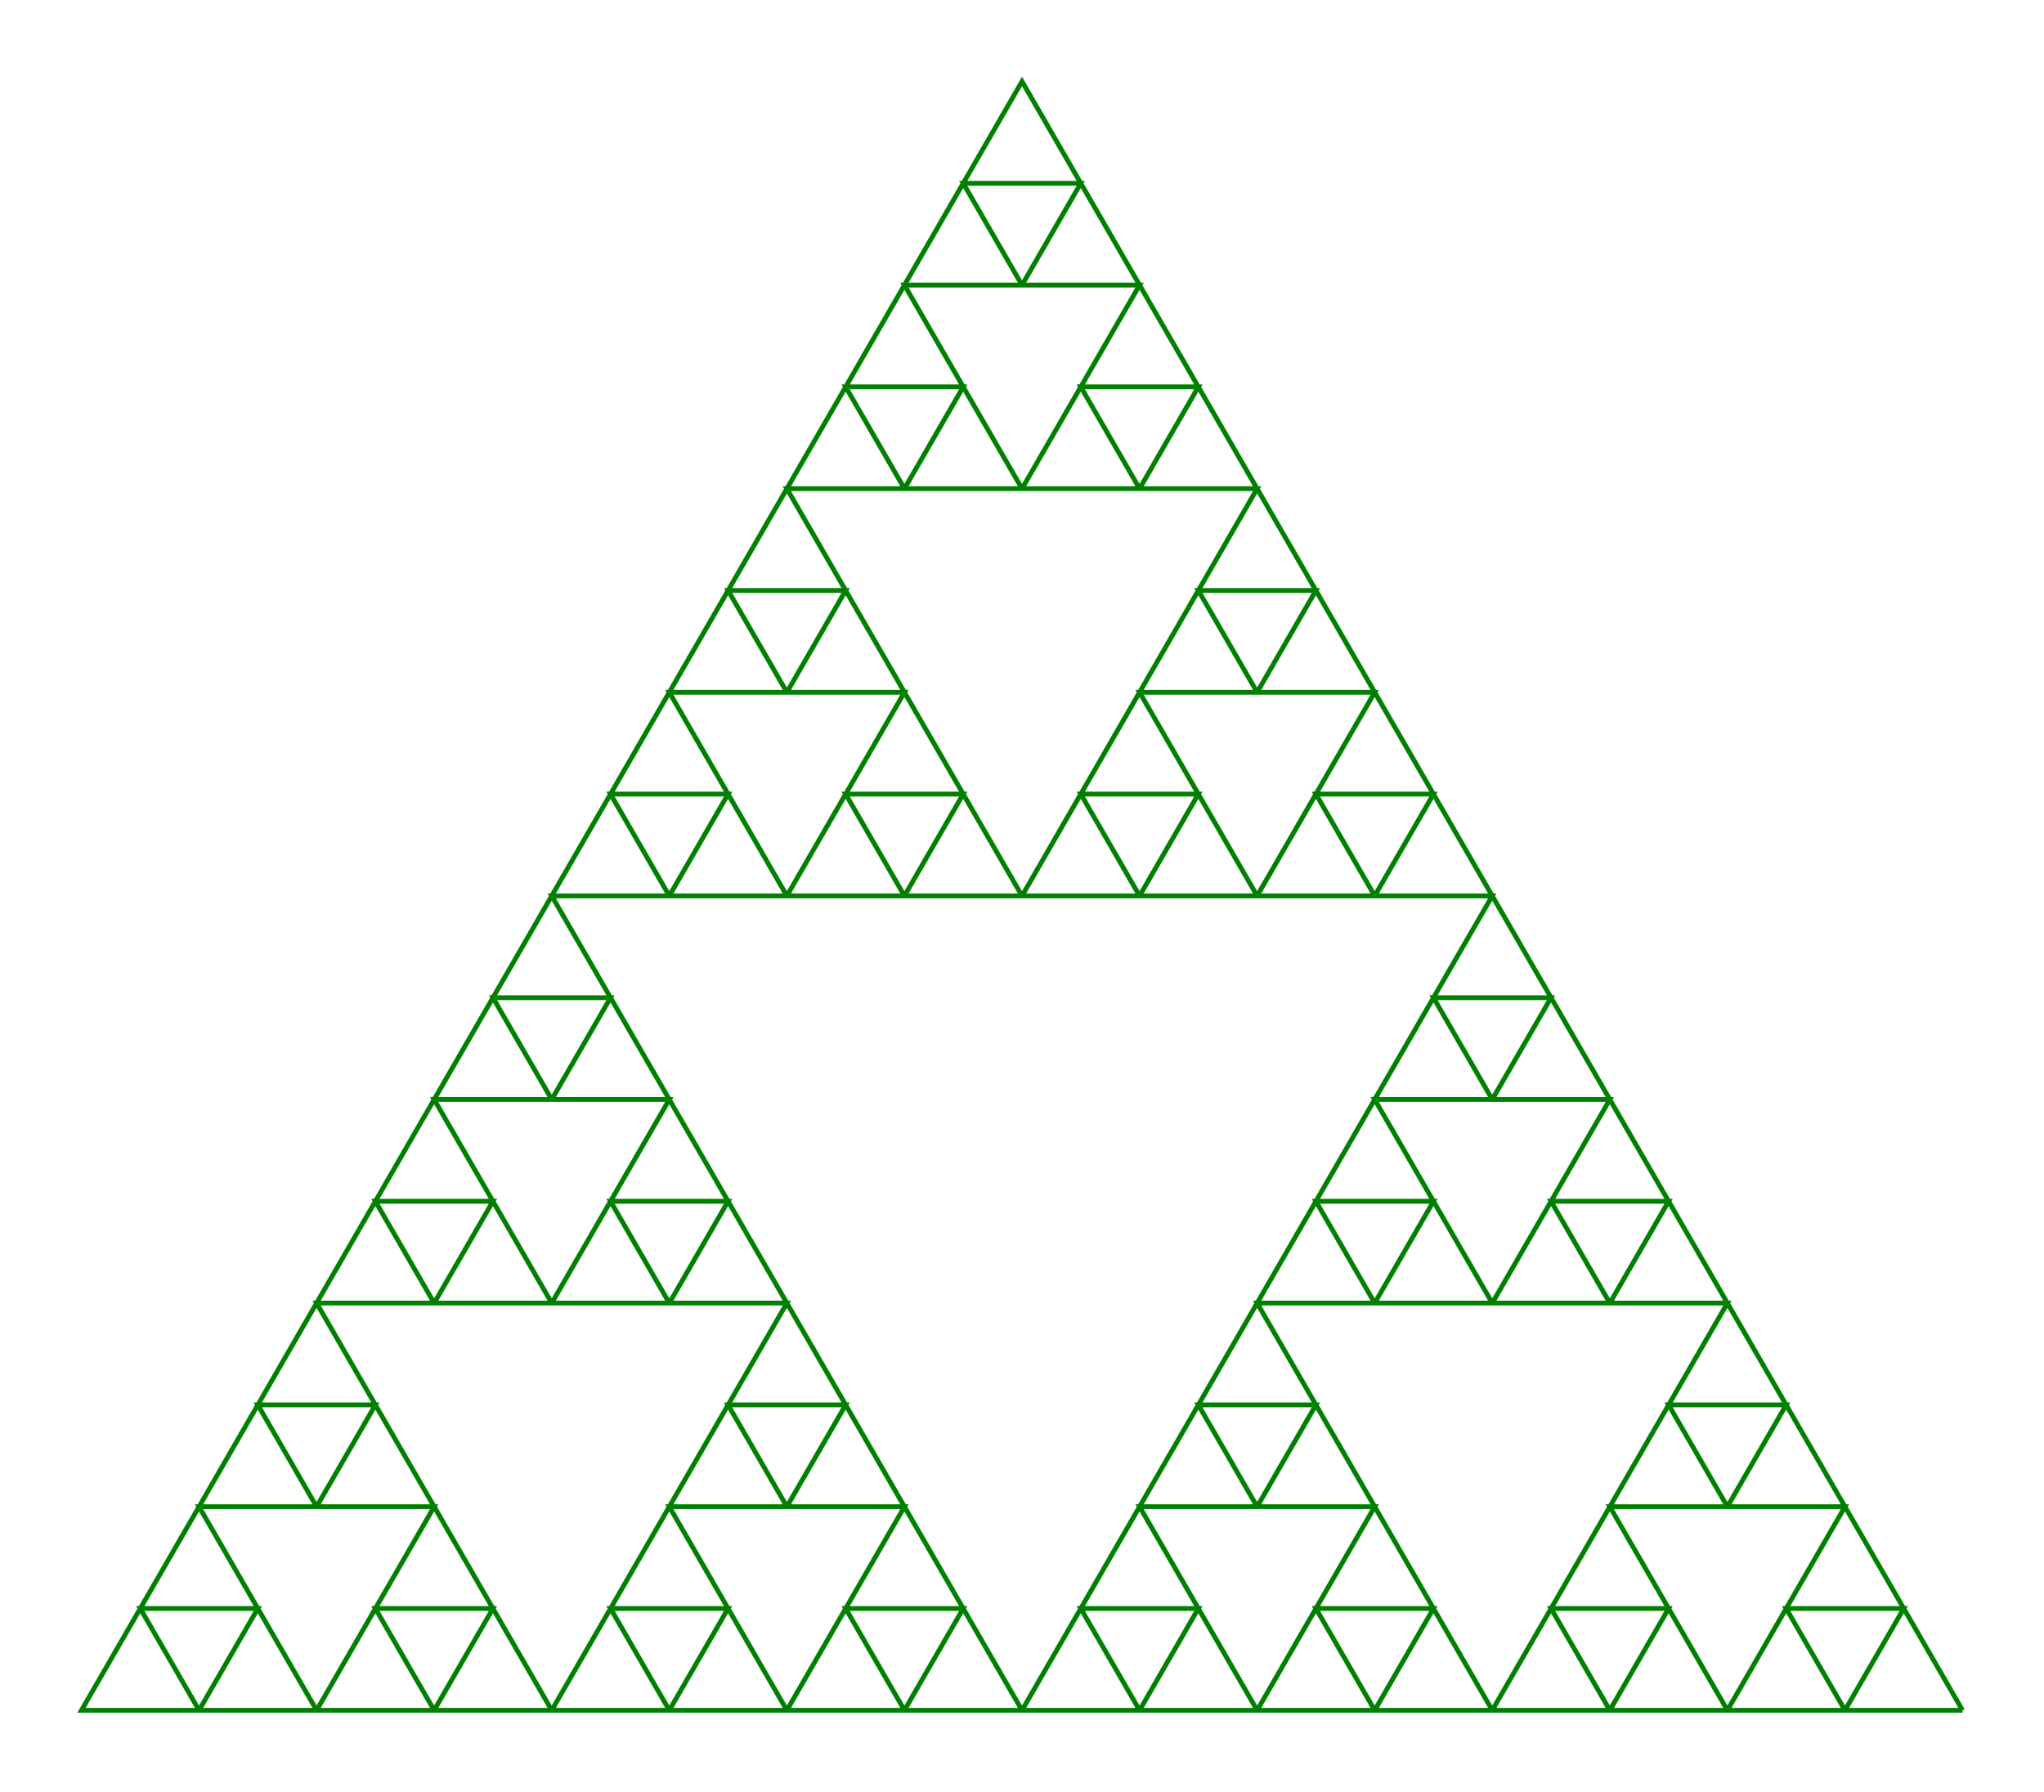 <svg xmlns="http://www.w3.org/2000/svg"
 viewBox="-16.693 -14.549 17.386 15.242"
>
<polyline
 fill="none" stroke="green" stroke-width="0.25%"
 points="
  0,  0
 -1, -0
 -0.5, -0.866
 -1.5, -0.866
 -1, -0
 -2, -0
 -1.5, -0.866
 -1, -1.732
 -2, -1.732
 -1.5, -2.598
 -2.5, -2.598
 -2, -1.732
 -3, -1.732
 -2.5, -0.866
 -2, -0
 -3, -0
 -2.5, -0.866
 -3.5, -0.866
 -3, -0
 -4, -0
 -3.5, -0.866
 -3, -1.732
 -2.5, -2.598
 -2, -3.464
 -3, -3.464
 -2.5, -4.33
 -3.5, -4.33
 -3, -3.464
 -4, -3.464
 -3.5, -4.33
 -3, -5.196
 -4, -5.196
 -3.5, -6.062
 -4.5, -6.062
 -4, -5.196
 -5, -5.196
 -4.5, -4.33
 -4, -3.464
 -5, -3.464
 -4.5, -4.33
 -5.5, -4.33
 -5, -3.464
 -6, -3.464
 -5.5, -2.598
 -5, -1.732
 -4.5, -0.866
 -4, -0
 -5, -0
 -4.5, -0.866
 -5.5, -0.866
 -5, -0
 -6, -0
 -5.5, -0.866
 -5, -1.732
 -6, -1.732
 -5.5, -2.598
 -6.5, -2.598
 -6, -1.732
 -7, -1.732
 -6.5, -0.866
 -6, -0
 -7, -0
 -6.5, -0.866
 -7.5, -0.866
 -7, -0
 -8, -0
 -7.5, -0.866
 -7, -1.732
 -6.5, -2.598
 -6, -3.464
 -5.5, -4.33
 -5, -5.196
 -4.5, -6.062
 -4, -6.928
 -5, -6.928
 -4.5, -7.794
 -5.5, -7.794
 -5, -6.928
 -6, -6.928
 -5.5, -7.794
 -5, -8.66
 -6, -8.66
 -5.5, -9.526
 -6.5, -9.526
 -6, -8.66
 -7, -8.66
 -6.5, -7.794
 -6, -6.928
 -7, -6.928
 -6.5, -7.794
 -7.5, -7.794
 -7, -6.928
 -8, -6.928
 -7.5, -7.794
 -7, -8.66
 -6.5, -9.526
 -6,-10.392
 -7,-10.392
 -6.5,-11.258
 -7.5,-11.258
 -7,-10.392
 -8,-10.392
 -7.5,-11.258
 -7,-12.124
 -8,-12.124
 -7.5,-12.99
 -8.5,-12.99
 -8,-12.124
 -9,-12.124
 -8.5,-11.258
 -8,-10.392
 -9,-10.392
 -8.5,-11.258
 -9.5,-11.258
 -9,-10.392
-10,-10.392
 -9.5, -9.526
 -9, -8.66
 -8.5, -7.794
 -8, -6.928
 -9, -6.928
 -8.5, -7.794
 -9.5, -7.794
 -9, -6.928
-10, -6.928
 -9.5, -7.794
 -9, -8.66
-10, -8.66
 -9.5, -9.526
-10.5, -9.526
-10, -8.66
-11, -8.66
-10.5, -7.794
-10, -6.928
-11, -6.928
-10.5, -7.794
-11.5, -7.794
-11, -6.928
-12, -6.928
-11.5, -6.062
-11, -5.196
-10.5, -4.33
-10, -3.464
 -9.5, -2.598
 -9, -1.732
 -8.5, -0.866
 -8, -0
 -9, -0
 -8.5, -0.866
 -9.5, -0.866
 -9, -0
-10, -0
 -9.5, -0.866
 -9, -1.732
-10, -1.732
 -9.5, -2.598
-10.5, -2.598
-10, -1.732
-11, -1.732
-10.5, -0.866
-10, -0
-11, -0
-10.5, -0.866
-11.5, -0.866
-11, -0
-12, -0
-11.5, -0.866
-11, -1.732
-10.5, -2.598
-10, -3.464
-11, -3.464
-10.5, -4.33
-11.5, -4.33
-11, -3.464
-12, -3.464
-11.5, -4.33
-11, -5.196
-12, -5.196
-11.5, -6.062
-12.5, -6.062
-12, -5.196
-13, -5.196
-12.5, -4.33
-12, -3.464
-13, -3.464
-12.5, -4.33
-13.5, -4.33
-13, -3.464
-14, -3.464
-13.5, -2.598
-13, -1.732
-12.5, -0.866
-12, -0
-13, -0
-12.5, -0.866
-13.5, -0.866
-13, -0
-14, -0
-13.5, -0.866
-13, -1.732
-14, -1.732
-13.5, -2.598
-14.5, -2.598
-14, -1.732
-15, -1.732
-14.5, -0.866
-14, -0
-15, -0
-14.5, -0.866
-15.5, -0.866
-15, -0
-16, -0
-15.5, -0.866
-15, -1.732
-14.5, -2.598
-14, -3.464
-13.5, -4.33
-13, -5.196
-12.5, -6.062
-12, -6.928
-11.5, -7.794
-11, -8.66
-10.5, -9.526
-10,-10.392
 -9.5,-11.258
 -9,-12.124
 -8.5,-12.99
 -8,-13.856
 -7.5,-12.99
 -7,-12.124
 -6.5,-11.258
 -6,-10.392
 -5.5, -9.526
 -5, -8.66
 -4.5, -7.794
 -4, -6.928
 -3.5, -6.062
 -3, -5.196
 -2.5, -4.33
 -2, -3.464
 -1.5, -2.598
 -1, -1.732
 -0.5, -0.866
  0, -0
 "
/>
</svg>
